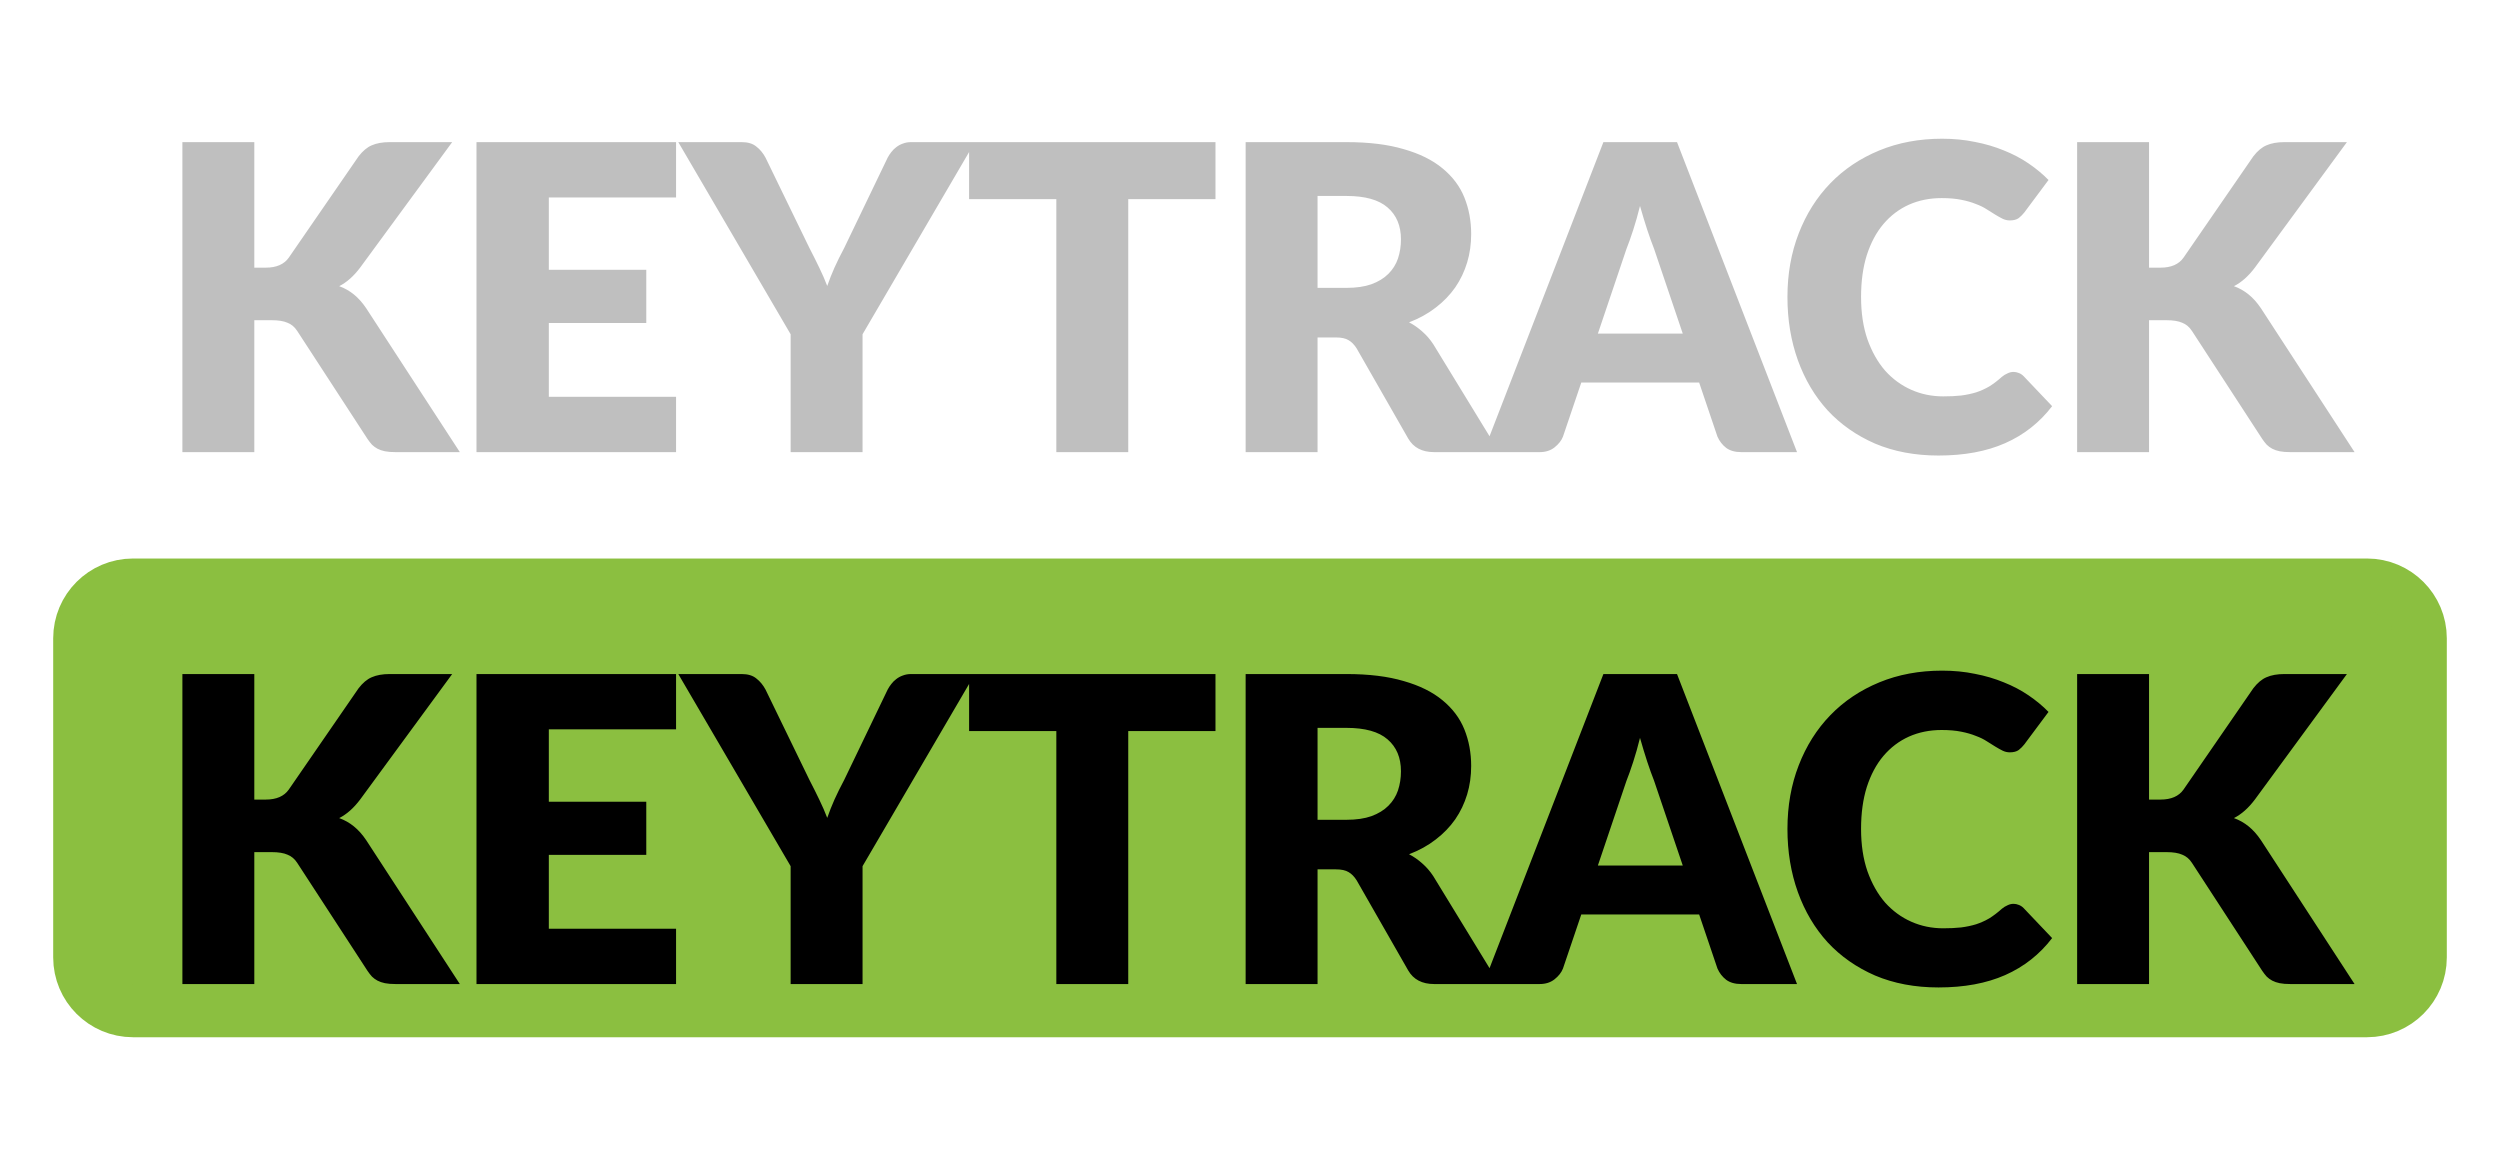 <?xml version="1.0" encoding="UTF-8" standalone="no"?>
<!DOCTYPE svg PUBLIC "-//W3C//DTD SVG 1.1//EN" "http://www.w3.org/Graphics/SVG/1.1/DTD/svg11.dtd">
<svg width="100%" height="100%" viewBox="0 0 47 22" version="1.1" xmlns="http://www.w3.org/2000/svg" xmlns:xlink="http://www.w3.org/1999/xlink" xml:space="preserve" xmlns:serif="http://www.serif.com/" style="fill-rule:evenodd;clip-rule:evenodd;">
    <path d="M4.781,5.032L4.997,5.032C5.197,5.032 5.341,4.969 5.429,4.844L6.741,2.94C6.819,2.839 6.901,2.769 6.989,2.732C7.08,2.692 7.192,2.672 7.325,2.672L8.501,2.672L6.773,5.028C6.651,5.191 6.519,5.308 6.377,5.38C6.479,5.417 6.571,5.469 6.653,5.536C6.736,5.603 6.813,5.689 6.885,5.796L8.645,8.5L7.437,8.5C7.36,8.5 7.293,8.495 7.237,8.484C7.184,8.473 7.137,8.457 7.097,8.436C7.057,8.415 7.023,8.389 6.993,8.36C6.964,8.328 6.936,8.292 6.909,8.252L5.589,6.224C5.541,6.149 5.48,6.097 5.405,6.068C5.333,6.036 5.235,6.02 5.109,6.02L4.781,6.02L4.781,8.5L3.429,8.5L3.429,2.672L4.781,2.672L4.781,5.032ZM10.318,3.712L10.318,5.072L12.15,5.072L12.15,6.072L10.318,6.072L10.318,7.46L12.71,7.46L12.71,8.5L8.958,8.5L8.958,2.672L12.71,2.672L12.71,3.712L10.318,3.712ZM16.216,6.284L16.216,8.5L14.864,8.5L14.864,6.284L12.752,2.672L13.944,2.672C14.061,2.672 14.153,2.7 14.22,2.756C14.289,2.809 14.346,2.879 14.392,2.964L15.216,4.66C15.285,4.793 15.348,4.919 15.404,5.036C15.46,5.151 15.509,5.264 15.552,5.376C15.592,5.261 15.637,5.147 15.688,5.032C15.741,4.915 15.802,4.791 15.872,4.66L16.688,2.964C16.706,2.929 16.729,2.895 16.756,2.86C16.782,2.825 16.813,2.795 16.848,2.768C16.885,2.739 16.926,2.716 16.972,2.7C17.02,2.681 17.072,2.672 17.128,2.672L18.328,2.672L16.216,6.284ZM22.851,3.744L21.211,3.744L21.211,8.5L19.859,8.5L19.859,3.744L18.219,3.744L18.219,2.672L22.851,2.672L22.851,3.744ZM25.314,5.412C25.498,5.412 25.654,5.389 25.782,5.344C25.913,5.296 26.019,5.231 26.102,5.148C26.185,5.065 26.245,4.969 26.282,4.86C26.319,4.748 26.338,4.628 26.338,4.5C26.338,4.244 26.254,4.044 26.086,3.9C25.921,3.756 25.663,3.684 25.314,3.684L24.77,3.684L24.77,5.412L25.314,5.412ZM28.186,8.5L26.962,8.5C26.735,8.5 26.573,8.415 26.474,8.244L25.506,6.552C25.461,6.48 25.41,6.428 25.354,6.396C25.298,6.361 25.218,6.344 25.114,6.344L24.77,6.344L24.77,8.5L23.418,8.5L23.418,2.672L25.314,2.672C25.735,2.672 26.094,2.716 26.39,2.804C26.689,2.889 26.931,3.009 27.118,3.164C27.307,3.319 27.445,3.501 27.53,3.712C27.615,3.923 27.658,4.152 27.658,4.4C27.658,4.589 27.633,4.768 27.582,4.936C27.531,5.104 27.457,5.26 27.358,5.404C27.259,5.545 27.137,5.672 26.99,5.784C26.846,5.896 26.679,5.988 26.49,6.06C26.578,6.105 26.661,6.163 26.738,6.232C26.815,6.299 26.885,6.379 26.946,6.472L28.186,8.5ZM31.636,6.272L31.096,4.676C31.056,4.575 31.013,4.456 30.968,4.32C30.923,4.181 30.877,4.032 30.832,3.872C30.792,4.035 30.749,4.185 30.704,4.324C30.659,4.463 30.616,4.583 30.576,4.684L30.04,6.272L31.636,6.272ZM33.784,8.5L32.736,8.5C32.618,8.5 32.524,8.473 32.452,8.42C32.38,8.364 32.325,8.293 32.288,8.208L31.944,7.192L29.728,7.192L29.384,8.208C29.355,8.283 29.301,8.351 29.224,8.412C29.149,8.471 29.056,8.5 28.944,8.5L27.888,8.5L30.144,2.672L31.528,2.672L33.784,8.5ZM37.856,6.992C37.888,6.992 37.92,6.999 37.952,7.012C37.984,7.023 38.015,7.043 38.044,7.072L38.58,7.636C38.345,7.943 38.051,8.175 37.696,8.332C37.344,8.487 36.927,8.564 36.444,8.564C36.001,8.564 35.604,8.489 35.252,8.34C34.903,8.188 34.605,7.98 34.36,7.716C34.117,7.449 33.931,7.135 33.8,6.772C33.669,6.407 33.604,6.011 33.604,5.584C33.604,5.149 33.675,4.751 33.816,4.388C33.957,4.023 34.156,3.708 34.412,3.444C34.668,3.18 34.975,2.975 35.332,2.828C35.689,2.681 36.083,2.608 36.512,2.608C36.731,2.608 36.936,2.628 37.128,2.668C37.323,2.705 37.504,2.759 37.672,2.828C37.84,2.895 37.995,2.976 38.136,3.072C38.277,3.168 38.403,3.272 38.512,3.384L38.056,3.996C38.027,4.033 37.992,4.068 37.952,4.1C37.912,4.129 37.856,4.144 37.784,4.144C37.736,4.144 37.691,4.133 37.648,4.112C37.605,4.091 37.56,4.065 37.512,4.036C37.464,4.004 37.411,3.971 37.352,3.936C37.296,3.899 37.228,3.865 37.148,3.836C37.071,3.804 36.979,3.777 36.872,3.756C36.768,3.735 36.645,3.724 36.504,3.724C36.28,3.724 36.075,3.765 35.888,3.848C35.704,3.931 35.544,4.052 35.408,4.212C35.275,4.369 35.171,4.564 35.096,4.796C35.024,5.025 34.988,5.288 34.988,5.584C34.988,5.883 35.028,6.148 35.108,6.38C35.191,6.612 35.301,6.808 35.44,6.968C35.581,7.125 35.745,7.245 35.932,7.328C36.119,7.411 36.319,7.452 36.532,7.452C36.655,7.452 36.767,7.447 36.868,7.436C36.969,7.423 37.064,7.403 37.152,7.376C37.24,7.347 37.323,7.309 37.4,7.264C37.477,7.216 37.556,7.156 37.636,7.084C37.668,7.057 37.703,7.036 37.74,7.02C37.777,7.001 37.816,6.992 37.856,6.992ZM40.402,5.032L40.618,5.032C40.818,5.032 40.962,4.969 41.05,4.844L42.362,2.94C42.44,2.839 42.522,2.769 42.61,2.732C42.701,2.692 42.813,2.672 42.946,2.672L44.122,2.672L42.394,5.028C42.272,5.191 42.14,5.308 41.998,5.38C42.1,5.417 42.192,5.469 42.274,5.536C42.357,5.603 42.434,5.689 42.506,5.796L44.266,8.5L43.058,8.5C42.981,8.5 42.914,8.495 42.858,8.484C42.805,8.473 42.758,8.457 42.718,8.436C42.678,8.415 42.644,8.389 42.614,8.36C42.585,8.328 42.557,8.292 42.53,8.252L41.21,6.224C41.162,6.149 41.101,6.097 41.026,6.068C40.954,6.036 40.856,6.02 40.73,6.02L40.402,6.02L40.402,8.5L39.05,8.5L39.05,2.672L40.402,2.672L40.402,5.032Z" style="fill:rgb(191,191,191);fill-rule:nonzero;"/>
    <path d="M45.5,12C45.5,11.448 45.052,11 44.5,11L2.5,11C1.948,11 1.5,11.448 1.5,12L1.5,18C1.5,18.552 1.948,19 2.5,19L44.5,19C45.052,19 45.5,18.552 45.5,18L45.5,12Z" style="fill:rgb(139,191,64);"/>
    <path d="M45.5,12C45.5,11.448 45.052,11 44.5,11L2.5,11C1.948,11 1.5,11.448 1.5,12L1.5,18C1.5,18.552 1.948,19 2.5,19L44.5,19C45.052,19 45.5,18.552 45.5,18L45.5,12Z" style="fill:none;stroke:rgb(139,191,64);stroke-width:1px;"/>
    <path d="M4.781,15.032L4.997,15.032C5.197,15.032 5.341,14.969 5.429,14.844L6.741,12.94C6.819,12.839 6.901,12.769 6.989,12.732C7.08,12.692 7.192,12.672 7.325,12.672L8.501,12.672L6.773,15.028C6.651,15.191 6.519,15.308 6.377,15.38C6.479,15.417 6.571,15.469 6.653,15.536C6.736,15.603 6.813,15.689 6.885,15.796L8.645,18.5L7.437,18.5C7.36,18.5 7.293,18.495 7.237,18.484C7.184,18.473 7.137,18.457 7.097,18.436C7.057,18.415 7.023,18.389 6.993,18.36C6.964,18.328 6.936,18.292 6.909,18.252L5.589,16.224C5.541,16.149 5.48,16.097 5.405,16.068C5.333,16.036 5.235,16.02 5.109,16.02L4.781,16.02L4.781,18.5L3.429,18.5L3.429,12.672L4.781,12.672L4.781,15.032ZM10.318,13.712L10.318,15.072L12.15,15.072L12.15,16.072L10.318,16.072L10.318,17.46L12.71,17.46L12.71,18.5L8.958,18.5L8.958,12.672L12.71,12.672L12.71,13.712L10.318,13.712ZM16.216,16.284L16.216,18.5L14.864,18.5L14.864,16.284L12.752,12.672L13.944,12.672C14.061,12.672 14.153,12.7 14.22,12.756C14.289,12.809 14.346,12.879 14.392,12.964L15.216,14.66C15.285,14.793 15.348,14.919 15.404,15.036C15.46,15.151 15.509,15.264 15.552,15.376C15.592,15.261 15.637,15.147 15.688,15.032C15.741,14.915 15.802,14.791 15.872,14.66L16.688,12.964C16.706,12.929 16.729,12.895 16.756,12.86C16.782,12.825 16.813,12.795 16.848,12.768C16.885,12.739 16.926,12.716 16.972,12.7C17.02,12.681 17.072,12.672 17.128,12.672L18.328,12.672L16.216,16.284ZM22.851,13.744L21.211,13.744L21.211,18.5L19.859,18.5L19.859,13.744L18.219,13.744L18.219,12.672L22.851,12.672L22.851,13.744ZM25.314,15.412C25.498,15.412 25.654,15.389 25.782,15.344C25.913,15.296 26.019,15.231 26.102,15.148C26.185,15.065 26.245,14.969 26.282,14.86C26.319,14.748 26.338,14.628 26.338,14.5C26.338,14.244 26.254,14.044 26.086,13.9C25.921,13.756 25.663,13.684 25.314,13.684L24.77,13.684L24.77,15.412L25.314,15.412ZM28.186,18.5L26.962,18.5C26.735,18.5 26.573,18.415 26.474,18.244L25.506,16.552C25.461,16.48 25.41,16.428 25.354,16.396C25.298,16.361 25.218,16.344 25.114,16.344L24.77,16.344L24.77,18.5L23.418,18.5L23.418,12.672L25.314,12.672C25.735,12.672 26.094,12.716 26.39,12.804C26.689,12.889 26.931,13.009 27.118,13.164C27.307,13.319 27.445,13.501 27.53,13.712C27.615,13.923 27.658,14.152 27.658,14.4C27.658,14.589 27.633,14.768 27.582,14.936C27.531,15.104 27.457,15.26 27.358,15.404C27.259,15.545 27.137,15.672 26.99,15.784C26.846,15.896 26.679,15.988 26.49,16.06C26.578,16.105 26.661,16.163 26.738,16.232C26.815,16.299 26.885,16.379 26.946,16.472L28.186,18.5ZM31.636,16.272L31.096,14.676C31.056,14.575 31.013,14.456 30.968,14.32C30.923,14.181 30.877,14.032 30.832,13.872C30.792,14.035 30.749,14.185 30.704,14.324C30.659,14.463 30.616,14.583 30.576,14.684L30.04,16.272L31.636,16.272ZM33.784,18.5L32.736,18.5C32.618,18.5 32.524,18.473 32.452,18.42C32.38,18.364 32.325,18.293 32.288,18.208L31.944,17.192L29.728,17.192L29.384,18.208C29.355,18.283 29.301,18.351 29.224,18.412C29.149,18.471 29.056,18.5 28.944,18.5L27.888,18.5L30.144,12.672L31.528,12.672L33.784,18.5ZM37.856,16.992C37.888,16.992 37.92,16.999 37.952,17.012C37.984,17.023 38.015,17.043 38.044,17.072L38.58,17.636C38.345,17.943 38.051,18.175 37.696,18.332C37.344,18.487 36.927,18.564 36.444,18.564C36.001,18.564 35.604,18.489 35.252,18.34C34.903,18.188 34.605,17.98 34.36,17.716C34.117,17.449 33.931,17.135 33.8,16.772C33.669,16.407 33.604,16.011 33.604,15.584C33.604,15.149 33.675,14.751 33.816,14.388C33.957,14.023 34.156,13.708 34.412,13.444C34.668,13.18 34.975,12.975 35.332,12.828C35.689,12.681 36.083,12.608 36.512,12.608C36.731,12.608 36.936,12.628 37.128,12.668C37.323,12.705 37.504,12.759 37.672,12.828C37.84,12.895 37.995,12.976 38.136,13.072C38.277,13.168 38.403,13.272 38.512,13.384L38.056,13.996C38.027,14.033 37.992,14.068 37.952,14.1C37.912,14.129 37.856,14.144 37.784,14.144C37.736,14.144 37.691,14.133 37.648,14.112C37.605,14.091 37.56,14.065 37.512,14.036C37.464,14.004 37.411,13.971 37.352,13.936C37.296,13.899 37.228,13.865 37.148,13.836C37.071,13.804 36.979,13.777 36.872,13.756C36.768,13.735 36.645,13.724 36.504,13.724C36.28,13.724 36.075,13.765 35.888,13.848C35.704,13.931 35.544,14.052 35.408,14.212C35.275,14.369 35.171,14.564 35.096,14.796C35.024,15.025 34.988,15.288 34.988,15.584C34.988,15.883 35.028,16.148 35.108,16.38C35.191,16.612 35.301,16.808 35.44,16.968C35.581,17.125 35.745,17.245 35.932,17.328C36.119,17.411 36.319,17.452 36.532,17.452C36.655,17.452 36.767,17.447 36.868,17.436C36.969,17.423 37.064,17.403 37.152,17.376C37.24,17.347 37.323,17.309 37.4,17.264C37.477,17.216 37.556,17.156 37.636,17.084C37.668,17.057 37.703,17.036 37.74,17.02C37.777,17.001 37.816,16.992 37.856,16.992ZM40.402,15.032L40.618,15.032C40.818,15.032 40.962,14.969 41.05,14.844L42.362,12.94C42.44,12.839 42.522,12.769 42.61,12.732C42.701,12.692 42.813,12.672 42.946,12.672L44.122,12.672L42.394,15.028C42.272,15.191 42.14,15.308 41.998,15.38C42.1,15.417 42.192,15.469 42.274,15.536C42.357,15.603 42.434,15.689 42.506,15.796L44.266,18.5L43.058,18.5C42.981,18.5 42.914,18.495 42.858,18.484C42.805,18.473 42.758,18.457 42.718,18.436C42.678,18.415 42.644,18.389 42.614,18.36C42.585,18.328 42.557,18.292 42.53,18.252L41.21,16.224C41.162,16.149 41.101,16.097 41.026,16.068C40.954,16.036 40.856,16.02 40.73,16.02L40.402,16.02L40.402,18.5L39.05,18.5L39.05,12.672L40.402,12.672L40.402,15.032Z" style="fill-rule:nonzero;"/>
</svg>
